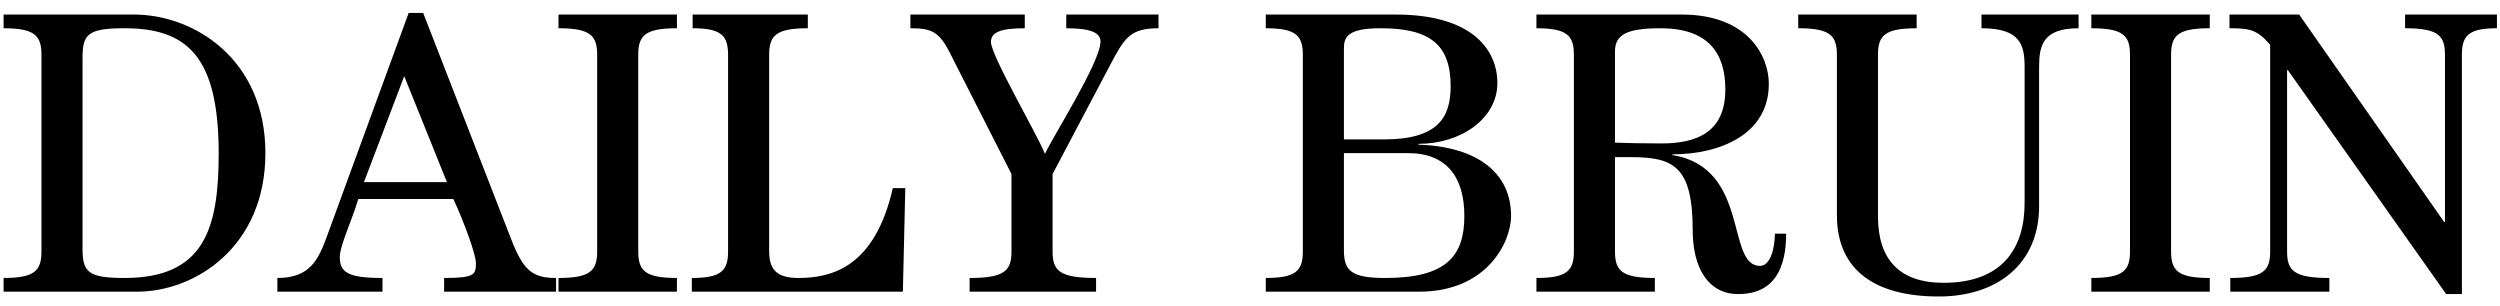 <svg width="180" height="22" viewBox="0 0 180 22" fill="none" xmlns="http://www.w3.org/2000/svg">
<path d="M5.943 4.122C5.943 2.44 6.378 2.034 8.959 2.034C13.483 2.034 15.745 4.064 15.745 11.053C15.745 16.476 14.701 20.014 8.959 20.014C6.378 20.014 5.943 19.608 5.943 17.926V4.122ZM0.259 2.034C2.492 2.034 2.985 2.556 2.985 3.948V18.1C2.985 19.492 2.492 20.014 0.259 20.014V21H9.887C14.005 21 19.109 17.81 19.109 11.024C19.109 4.238 13.947 1.048 9.655 1.048H0.259V2.034ZM27.539 21V20.014C25.045 20.014 24.465 19.608 24.465 18.506C24.465 17.694 25.306 15.954 25.799 14.33H32.643C33.426 16.012 34.267 18.332 34.267 18.941C34.267 19.782 34.151 20.014 31.976 20.014V21H40.038V20.014C38.356 20.014 37.689 19.492 36.819 17.259L30.468 0.932H29.424L23.566 16.94C22.928 18.709 22.319 20.014 19.97 20.014V21H27.539ZM26.205 13.112L29.105 5.485L32.179 13.112H26.205ZM40.212 1.048V2.034C42.503 2.034 42.996 2.556 42.996 3.948V18.1C42.996 19.492 42.503 20.014 40.212 20.014V21H48.738V20.014C46.447 20.014 45.954 19.492 45.954 18.1V3.948C45.954 2.556 46.447 2.034 48.738 2.034V1.048H40.212ZM65.181 13.547H64.282C63.006 19.144 59.99 20.014 57.496 20.014C56.017 20.014 55.379 19.492 55.379 18.1V3.948C55.379 2.556 55.872 2.034 58.163 2.034V1.048H49.869V2.034C51.928 2.034 52.421 2.556 52.421 3.948V18.1C52.421 19.492 51.928 20.014 49.811 20.014V21H65.007L65.181 13.547ZM65.548 2.034C67.056 2.034 67.607 2.266 68.39 3.803L72.827 12.532V18.1C72.827 19.492 72.334 20.014 69.811 20.014V21H78.917V20.014C76.278 20.014 75.785 19.492 75.785 18.1V12.532L79.874 4.789C80.947 2.759 81.324 2.034 83.412 2.034V1.048H76.771V2.034C78.598 2.034 79.236 2.382 79.236 2.991C79.236 4.47 75.785 9.864 75.234 11.082C74.741 9.777 71.348 4.006 71.348 3.02C71.348 2.324 72.044 2.034 73.784 2.034V1.048H65.548V2.034ZM93.804 18.1C93.804 19.492 93.311 20.014 91.136 20.014V21H102.185C107.086 21 108.797 17.404 108.797 15.548C108.797 12.474 106.419 10.56 102.127 10.415V10.357C105.201 10.357 107.811 8.53 107.811 5.978C107.811 3.6 106.013 1.048 100.503 1.048H91.136V2.034C93.311 2.034 93.804 2.556 93.804 3.948V18.1ZM101.373 11.024C104.215 11.024 105.433 12.822 105.433 15.548C105.433 18.419 104.157 20.014 99.749 20.014C97.313 20.014 96.762 19.521 96.762 18.013V11.024H101.373ZM96.762 10.038V3.484C96.762 2.672 97.023 2.034 99.401 2.034C102.939 2.034 104.447 3.194 104.447 6.21C104.447 8.472 103.519 10.038 99.633 10.038H96.762ZM127.791 16.824C127.791 17.781 127.501 19.144 126.718 19.144C124.253 19.144 126.022 12.068 120.425 11.169V11.111C123.818 11.111 127.356 9.69 127.356 6.036C127.356 4.064 125.877 1.048 121.092 1.048H110.623V2.034C112.827 2.034 113.32 2.556 113.32 3.948V18.1C113.32 19.492 112.827 20.014 110.623 20.014V21H119.149V20.014C116.771 20.014 116.278 19.492 116.278 18.1V11.314H117.409C120.483 11.314 121.875 11.952 121.875 16.592C121.875 19.26 122.977 21.174 125.152 21.174C127.82 21.174 128.603 19.202 128.603 16.824H127.791ZM116.278 3.716C116.278 2.527 117.061 2.034 119.555 2.034C122.977 2.034 124.224 3.803 124.224 6.442C124.224 9.487 122.223 10.328 119.613 10.328C118.279 10.328 117.119 10.299 116.278 10.27V3.716ZM137.999 1.048H129.473V2.034C131.764 2.034 132.257 2.556 132.257 3.948V15.49C132.257 19.55 135.128 21.348 139.594 21.348C143.77 21.348 146.815 19.028 146.815 14.852V4.818C146.815 3.252 147.105 2.034 149.657 2.034V1.048H142.668V2.034C145.481 2.034 145.771 3.252 145.771 4.818V14.62C145.771 17.868 144.176 20.362 139.942 20.362C136.752 20.362 135.215 18.68 135.215 15.577V3.948C135.215 2.556 135.708 2.034 137.999 2.034V1.048ZM150.576 1.048V2.034C152.867 2.034 153.36 2.556 153.36 3.948V18.1C153.36 19.492 152.867 20.014 150.576 20.014V21H159.102V20.014C156.811 20.014 156.318 19.492 156.318 18.1V3.948C156.318 2.556 156.811 2.034 159.102 2.034V1.048H150.576ZM160.523 1.048V2.034C162.002 2.034 162.524 2.15 163.452 3.223V18.1C163.452 19.492 162.959 20.014 160.581 20.014V21H167.715V20.014C165.163 20.014 164.67 19.492 164.67 18.1V5.05H164.728L176.125 21.174H177.256V3.948C177.256 2.556 177.749 2.034 179.779 2.034V1.048H173.167V2.034C175.545 2.034 176.038 2.556 176.038 3.948V15.983H175.98L165.54 1.048H160.523Z" fill="black"/>
</svg>